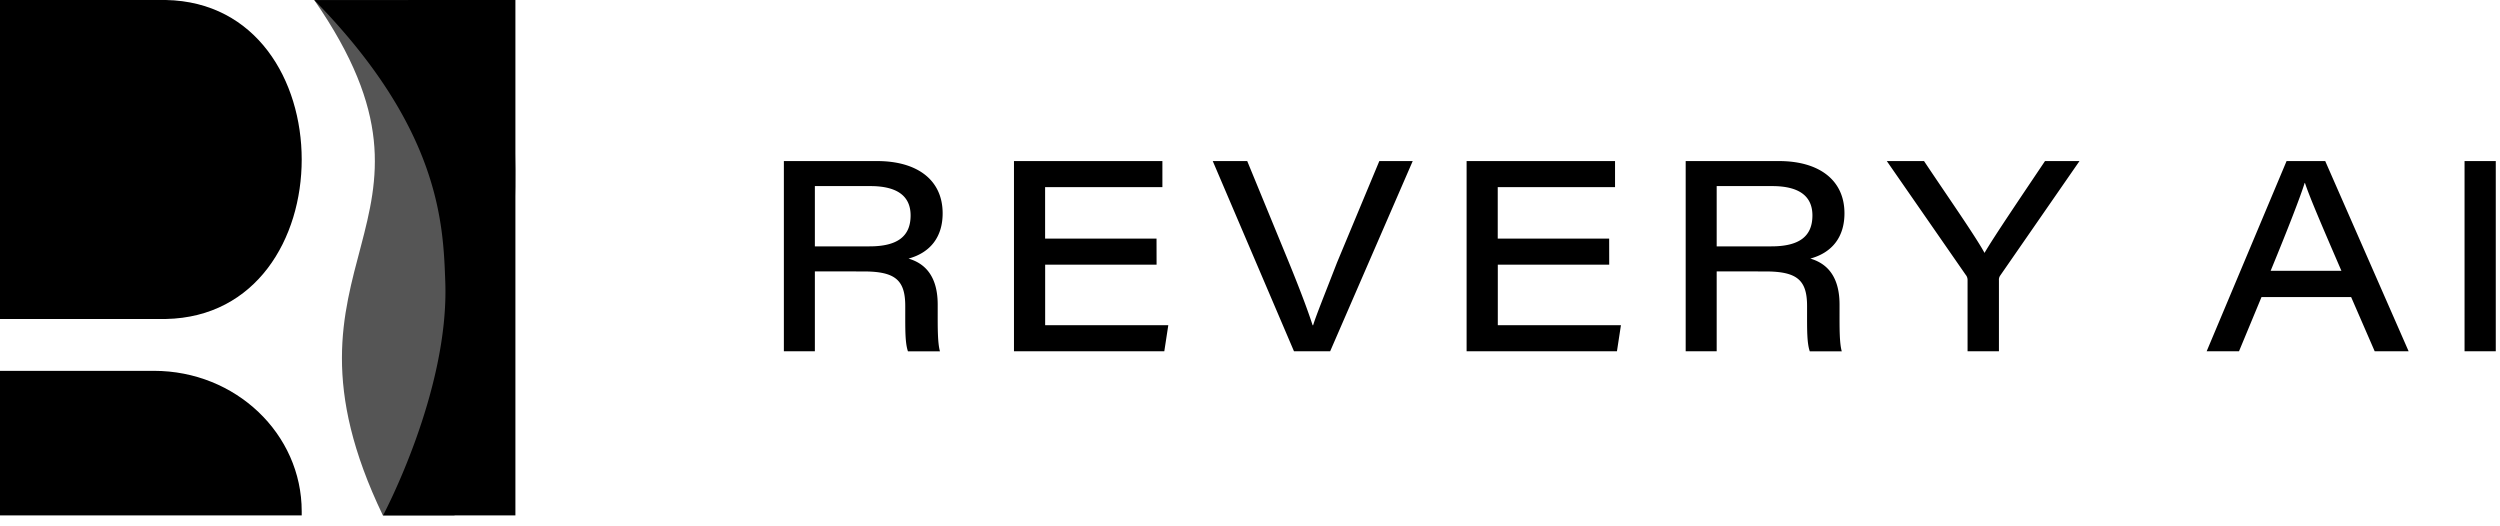<svg xmlns="http://www.w3.org/2000/svg" width="190" height="40" fill="none"><path fill="#555" d="M29.099 39.171h5.442C37.243 28.04 42.06 13.683 36.856 0L23.885.006c11.923 17.228-4.205 19.58 5.214 39.165Z"/><path fill="#000" d="M22.93 39.172H0V28.184h11.704c6.2 0 11.226 4.781 11.226 10.68v.308ZM12.604 0H0v24.243h12.604c13.772-.27 13.763-23.978 0-24.243Z"/><path fill="#000" d="M39.171 0v39.171H29.11s5.038-9.416 4.731-17.756c-.16-4.341-.345-11.603-9.955-21.41L39.17 0ZM61.93 20.624v6.073h-2.356V12.241h7.086c3.038 0 4.981 1.424 4.981 3.972 0 1.775-.915 2.98-2.593 3.44.86.257 2.217.943 2.217 3.495v.655c0 1.081-.008 2.274.172 2.9h-2.432c-.22-.632-.206-1.672-.206-2.962v-.48c0-1.973-.753-2.631-3.167-2.631l-3.702-.006Zm0-1.9h4.153c2.11 0 3.123-.75 3.123-2.351 0-1.474-1.021-2.23-3.059-2.23H61.93v4.58ZM87.9 20.116h-8.468v4.597h9.359l-.304 1.984H77.062V12.241h11.28v1.982h-8.914v3.91h8.468l.004 1.983ZM98.343 26.697l-6.174-14.456h2.62l3.09 7.514c1.145 2.796 1.606 4.124 1.88 4.963h.039c.222-.728.766-2.055 1.819-4.771l3.212-7.706h2.538l-6.275 14.456h-2.75ZM122.3 20.116h-8.467v4.597h9.358l-.303 1.984h-11.426V12.241h11.281v1.982h-8.915v3.91h8.468l.004 1.983ZM130.468 20.624v6.073h-2.356V12.241h7.086c3.03 0 4.981 1.424 4.981 3.971 0 1.776-.914 2.982-2.593 3.44.859.258 2.219.944 2.219 3.496v.655c0 1.08-.011 2.274.17 2.9h-2.431c-.221-.632-.207-1.672-.207-2.962v-.481c0-1.972-.752-2.63-3.167-2.63l-3.702-.006Zm0-1.9h4.152c2.111 0 3.124-.75 3.124-2.351 0-1.474-1.021-2.23-3.059-2.23h-4.217v4.58ZM149.535 26.697v-5.424a.605.605 0 0 0-.144-.39l-5.994-8.642h2.829c1.613 2.425 3.93 5.738 4.597 6.98.723-1.243 2.973-4.555 4.597-6.98h2.621l-6.031 8.71a.548.548 0 0 0-.091.354v5.39l-2.384.002ZM171.874 22.578l-1.71 4.119h-2.458l6.074-14.456h2.937l6.339 14.456h-2.579l-1.79-4.119h-6.813Zm6.074-1.995c-1.655-3.829-2.438-5.671-2.772-6.682h-.021c-.301.979-1.23 3.39-2.587 6.682h5.38ZM189.679 12.241v14.456h-2.373V12.241h2.373Z"/></svg>